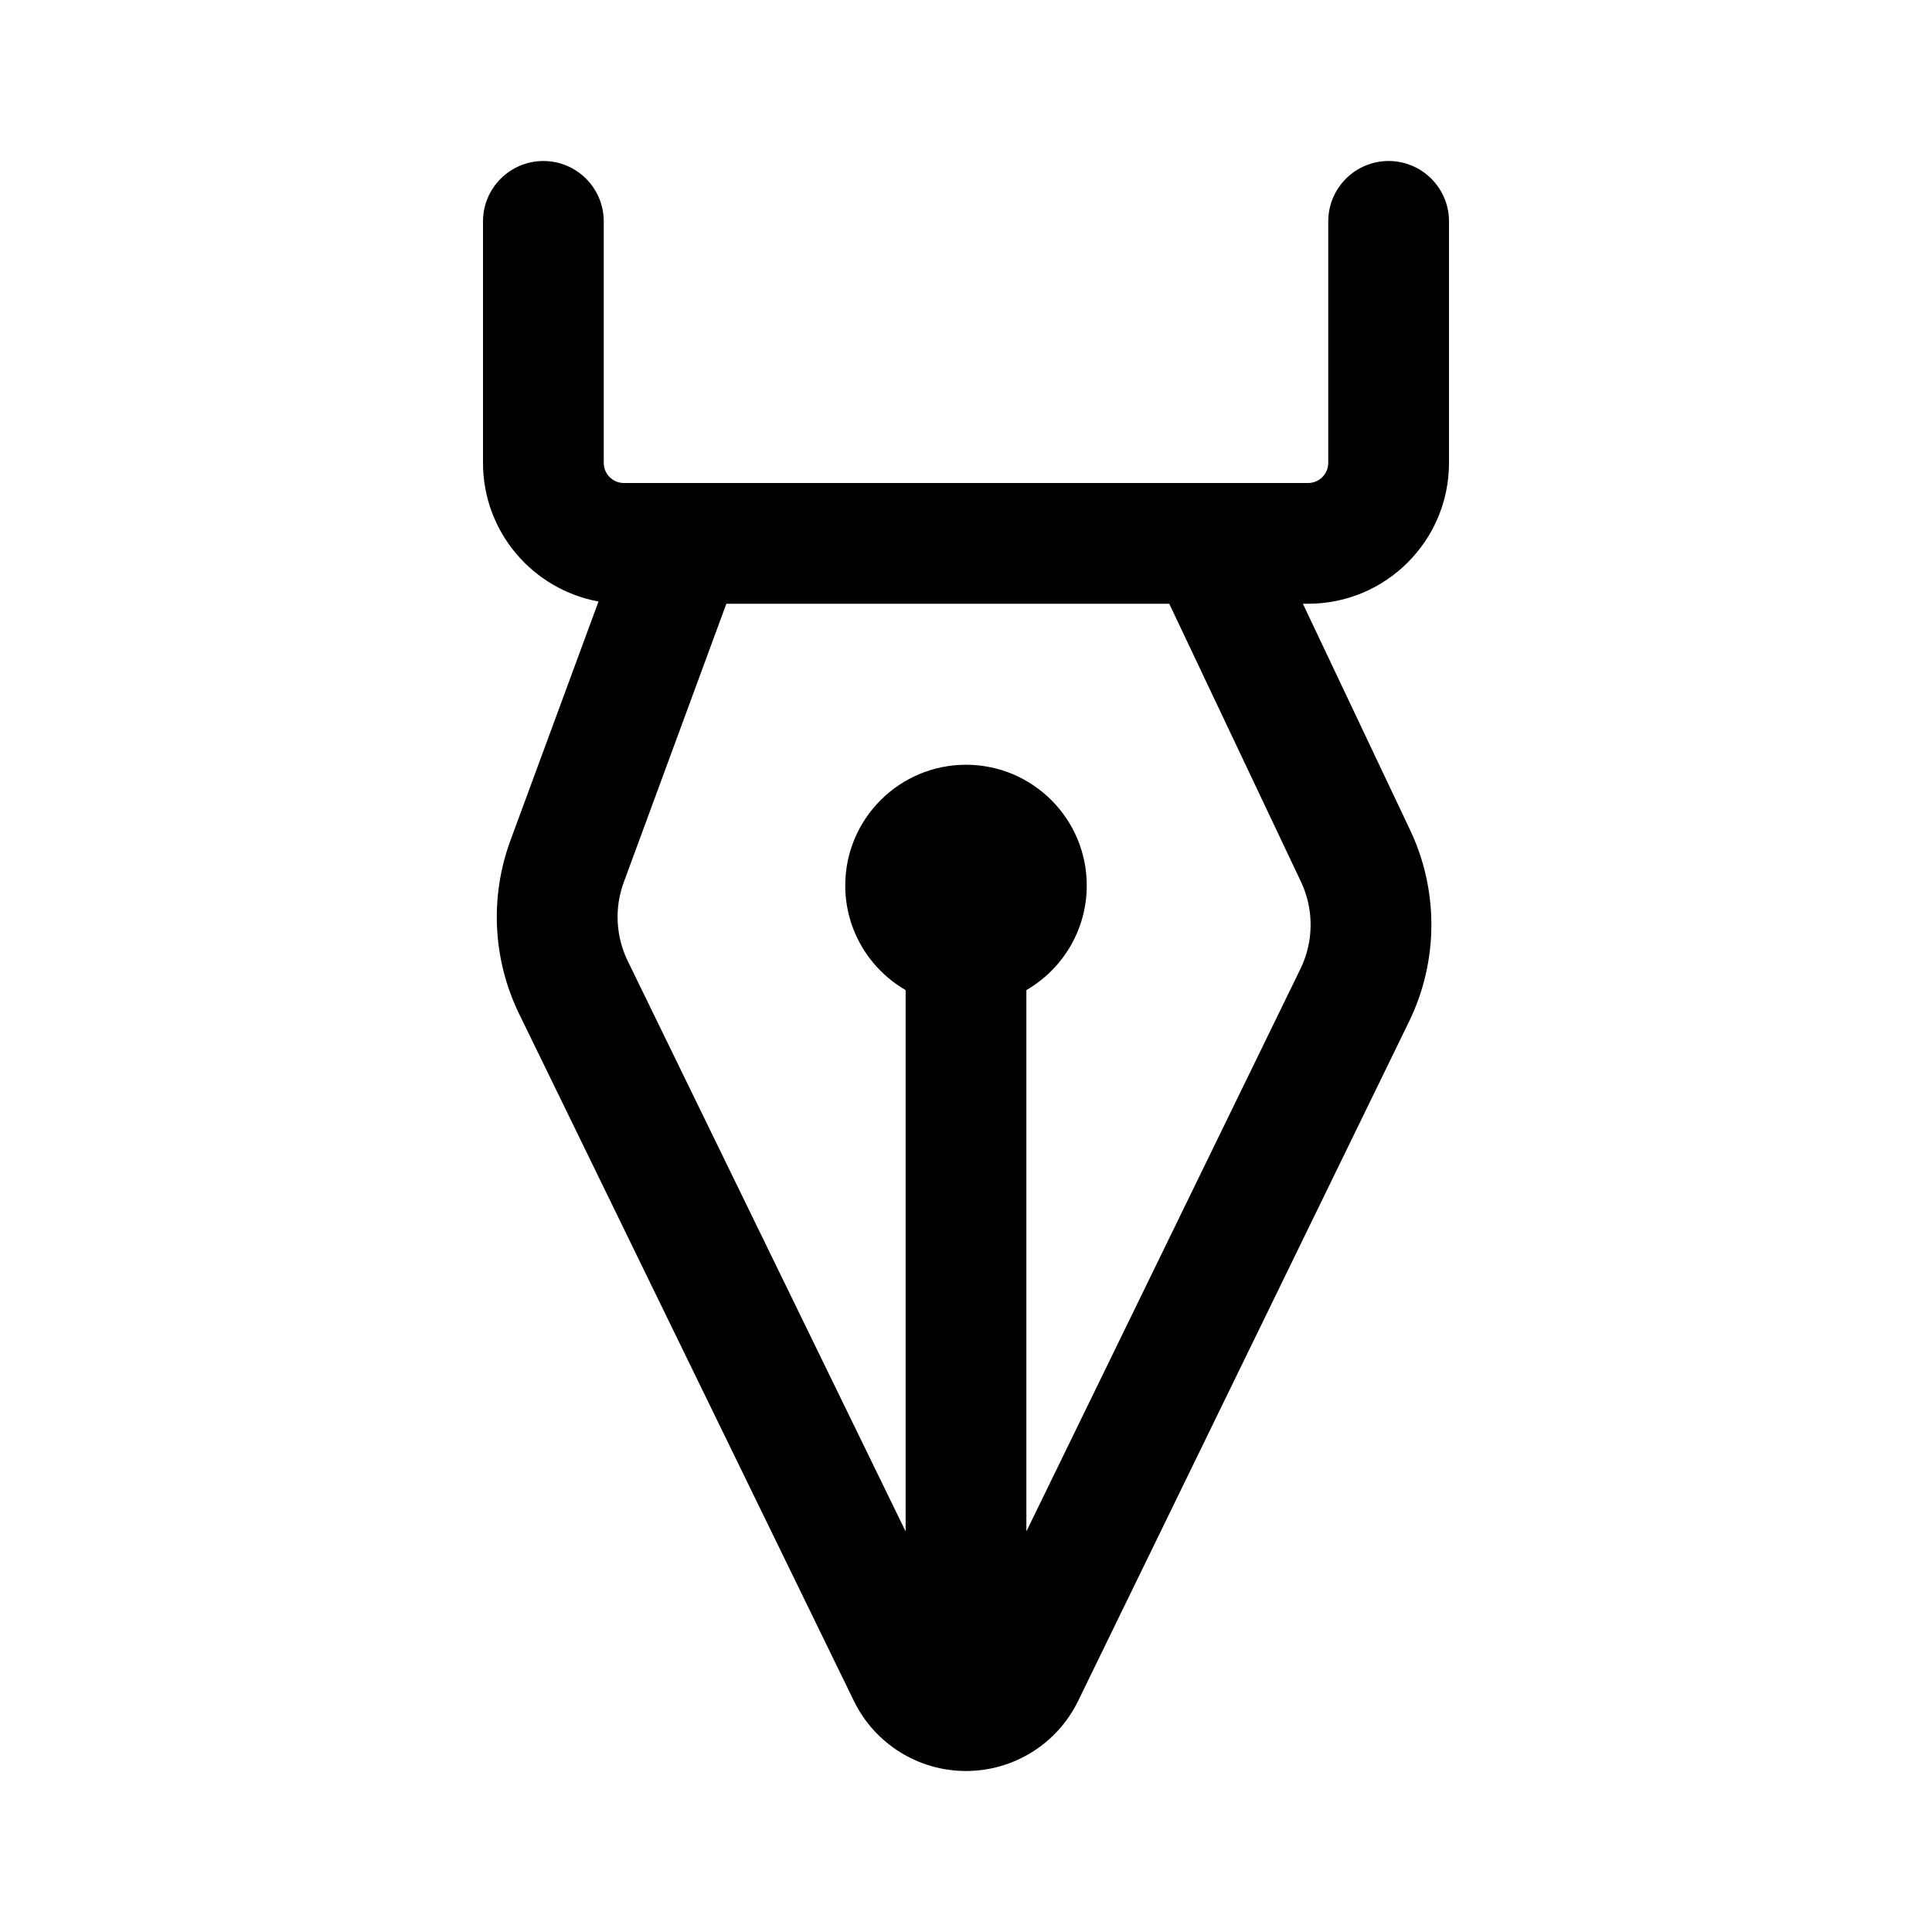 <svg   viewBox="0 0 24 24" fill="none" xmlns="http://www.w3.org/2000/svg">
<path d="M7.5 2.75C7.5 2.336 7.164 2 6.75 2C6.336 2 6 2.336 6 2.75V5.75C6 6.609 6.619 7.323 7.435 7.472L6.341 10.44C6.082 11.143 6.121 11.922 6.449 12.595L10.607 21.129C10.866 21.662 11.407 22 12 22C12.593 22 13.134 21.662 13.393 21.129L17.503 12.692C17.869 11.941 17.874 11.065 17.517 10.311L16.185 7.5H16.25C17.216 7.5 18 6.716 18 5.75V2.75C18 2.336 17.664 2 17.25 2C16.836 2 16.5 2.336 16.5 2.75V5.75C16.5 5.888 16.388 6 16.25 6H7.75C7.612 6 7.5 5.888 7.5 5.75V2.75ZM14.525 7.5L16.161 10.953C16.323 11.296 16.321 11.694 16.155 12.035L12.75 19.024V12.299C13.198 12.04 13.5 11.555 13.5 11C13.5 10.172 12.828 9.5 12 9.5C11.172 9.5 10.5 10.172 10.5 11C10.5 11.555 10.802 12.04 11.25 12.299V19.024L7.798 11.938C7.649 11.632 7.631 11.278 7.749 10.959L9.023 7.5H14.525Z" fill="currentColor"/>
</svg>
